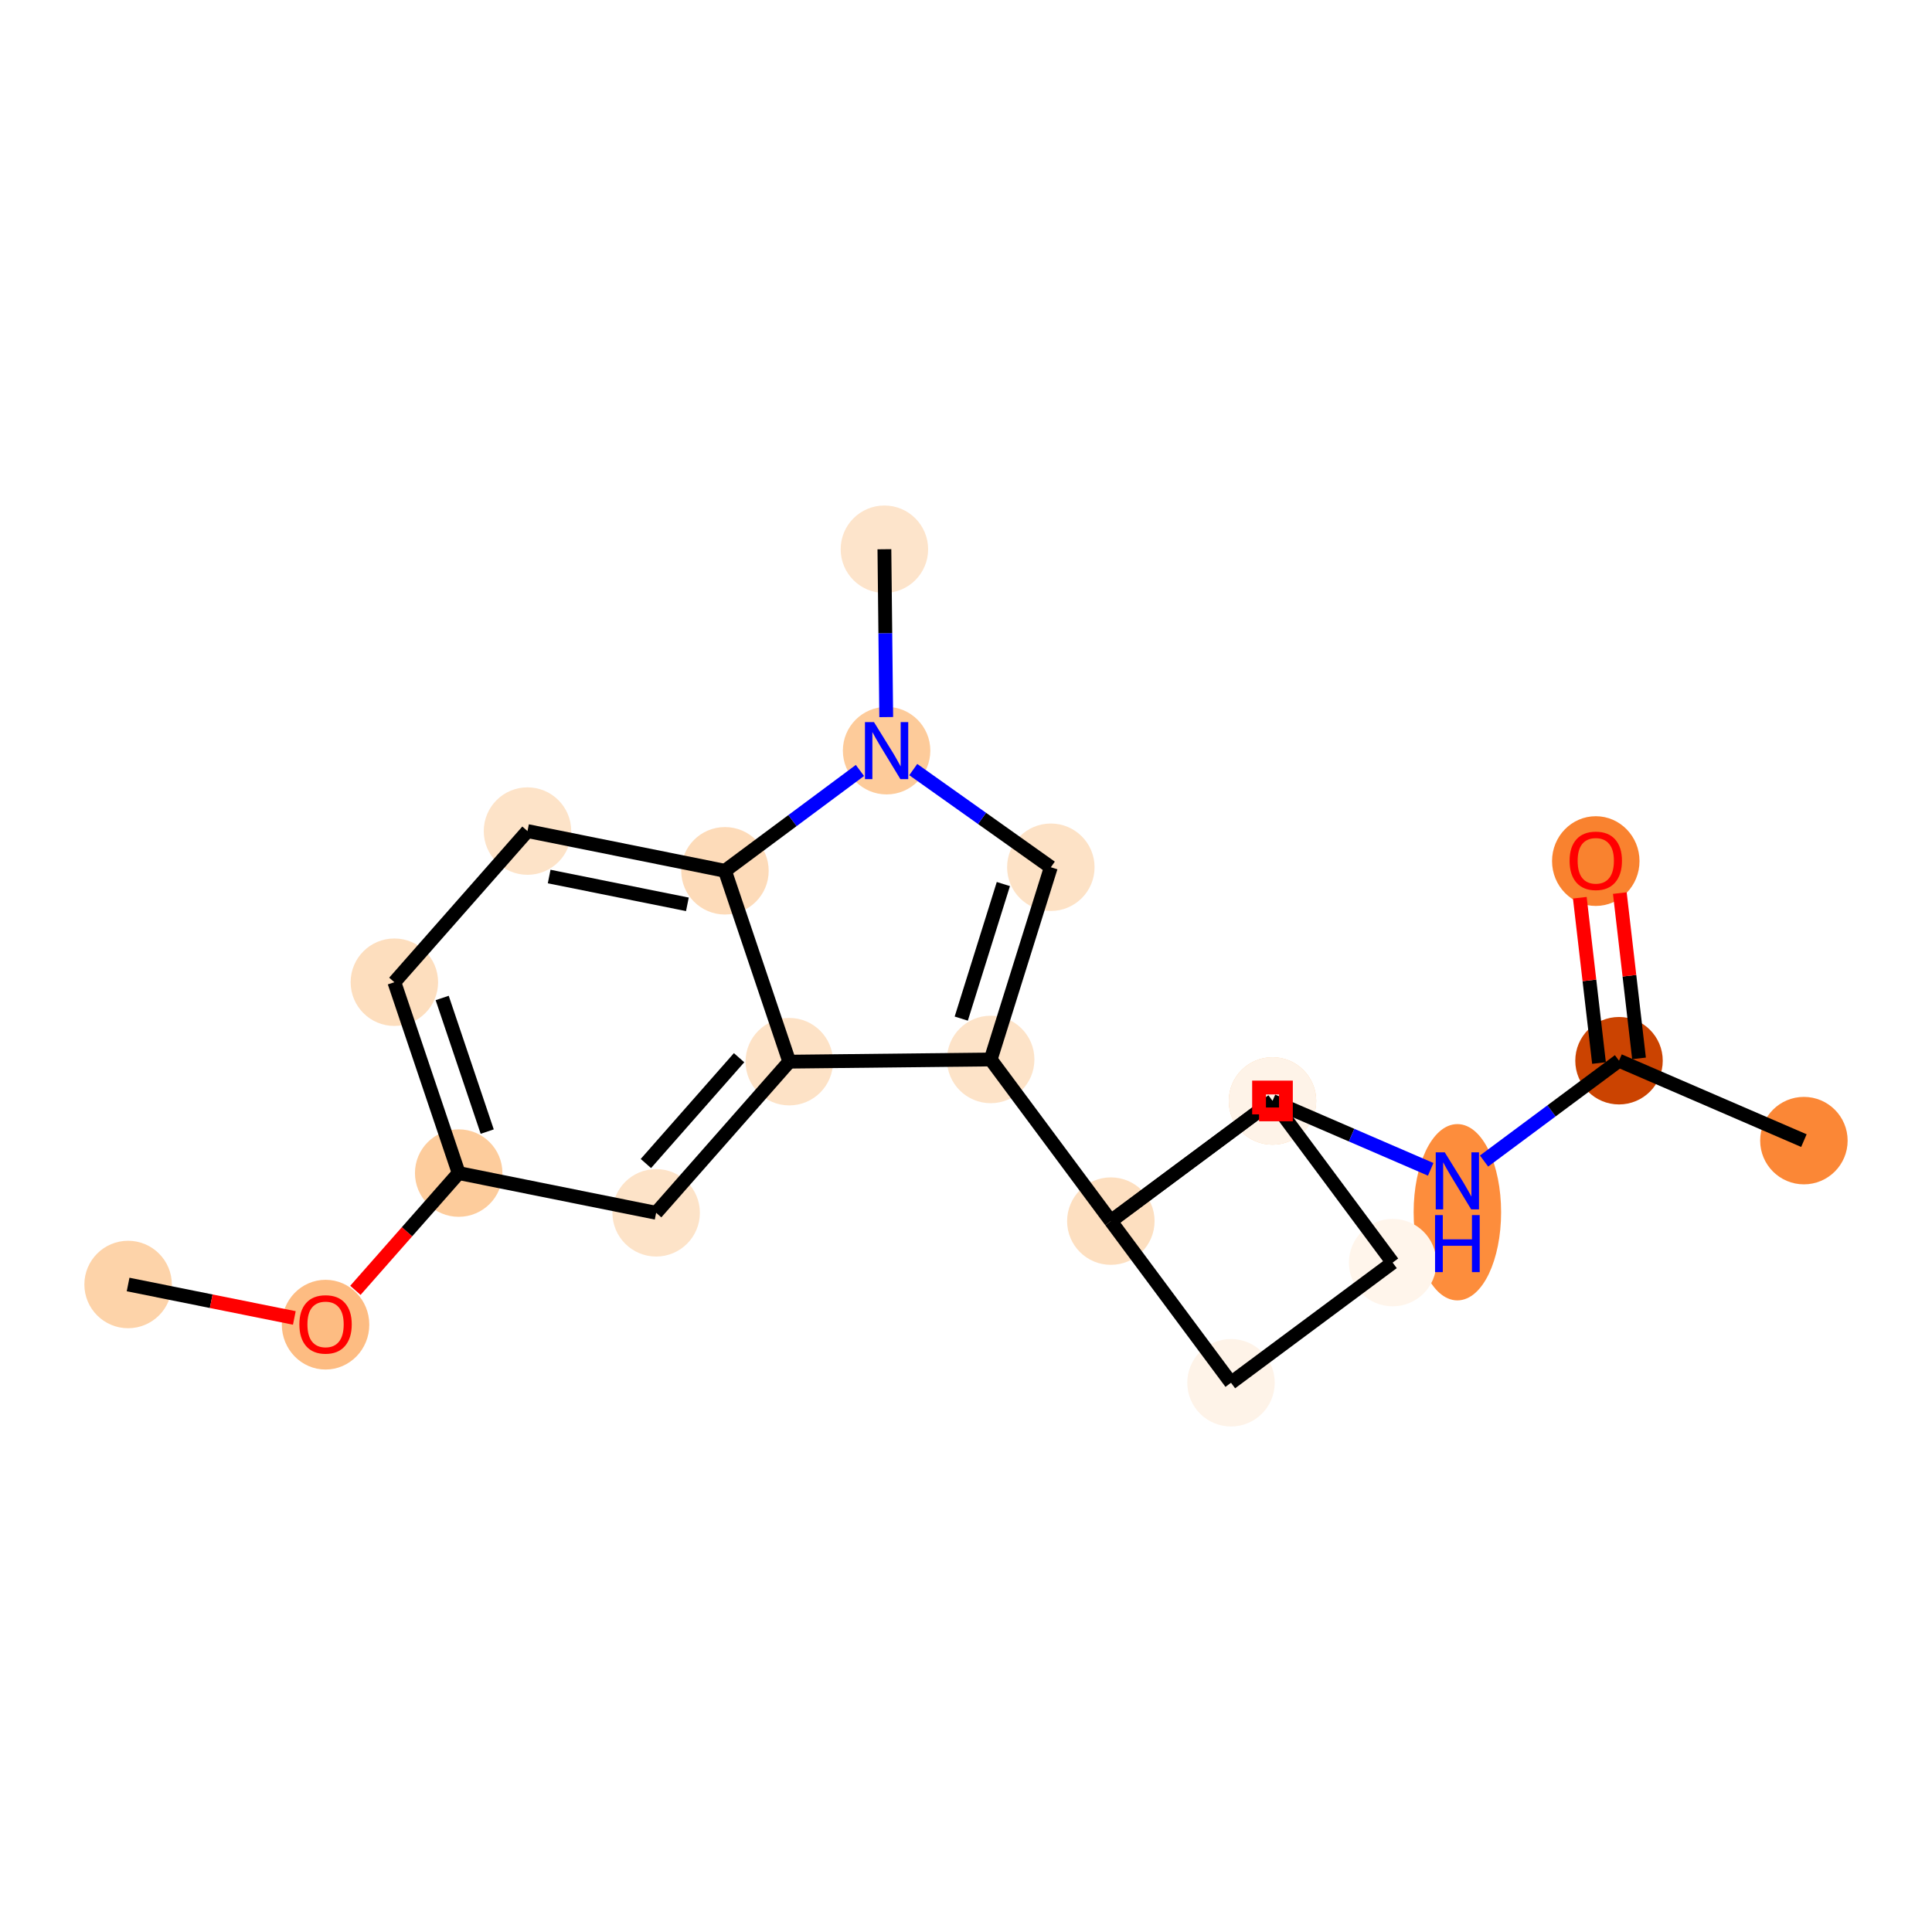 <?xml version='1.0' encoding='iso-8859-1'?>
<svg version='1.1' baseProfile='full'
              xmlns='http://www.w3.org/2000/svg'
                      xmlns:rdkit='http://www.rdkit.org/xml'
                      xmlns:xlink='http://www.w3.org/1999/xlink'
                  xml:space='preserve'
width='280px' height='280px' viewBox='0 0 280 280'>
<!-- END OF HEADER -->
<rect style='opacity:1.0;fill:#FFFFFF;stroke:none' width='280' height='280' x='0' y='0'> </rect>
<ellipse cx='18.565' cy='186.159' rx='5.838' ry='5.838'  style='fill:#FDD3A9;fill-rule:evenodd;stroke:#FDD3A9;stroke-width:1.0px;stroke-linecap:butt;stroke-linejoin:miter;stroke-opacity:1' />
<ellipse cx='47.182' cy='191.981' rx='5.838' ry='6.002'  style='fill:#FDBC82;fill-rule:evenodd;stroke:#FDBC82;stroke-width:1.0px;stroke-linecap:butt;stroke-linejoin:miter;stroke-opacity:1' />
<ellipse cx='66.477' cy='170.012' rx='5.838' ry='5.838'  style='fill:#FDCC9C;fill-rule:evenodd;stroke:#FDCC9C;stroke-width:1.0px;stroke-linecap:butt;stroke-linejoin:miter;stroke-opacity:1' />
<ellipse cx='57.154' cy='142.35' rx='5.838' ry='5.838'  style='fill:#FDDEBE;fill-rule:evenodd;stroke:#FDDEBE;stroke-width:1.0px;stroke-linecap:butt;stroke-linejoin:miter;stroke-opacity:1' />
<ellipse cx='76.448' cy='120.446' rx='5.838' ry='5.838'  style='fill:#FDE3C8;fill-rule:evenodd;stroke:#FDE3C8;stroke-width:1.0px;stroke-linecap:butt;stroke-linejoin:miter;stroke-opacity:1' />
<ellipse cx='105.066' cy='126.203' rx='5.838' ry='5.838'  style='fill:#FDDBB9;fill-rule:evenodd;stroke:#FDDBB9;stroke-width:1.0px;stroke-linecap:butt;stroke-linejoin:miter;stroke-opacity:1' />
<ellipse cx='114.388' cy='153.865' rx='5.838' ry='5.838'  style='fill:#FDE2C6;fill-rule:evenodd;stroke:#FDE2C6;stroke-width:1.0px;stroke-linecap:butt;stroke-linejoin:miter;stroke-opacity:1' />
<ellipse cx='95.094' cy='175.769' rx='5.838' ry='5.838'  style='fill:#FDE3C8;fill-rule:evenodd;stroke:#FDE3C8;stroke-width:1.0px;stroke-linecap:butt;stroke-linejoin:miter;stroke-opacity:1' />
<ellipse cx='143.577' cy='153.546' rx='5.838' ry='5.838'  style='fill:#FDE3C8;fill-rule:evenodd;stroke:#FDE3C8;stroke-width:1.0px;stroke-linecap:butt;stroke-linejoin:miter;stroke-opacity:1' />
<ellipse cx='160.991' cy='176.973' rx='5.838' ry='5.838'  style='fill:#FDDFC0;fill-rule:evenodd;stroke:#FDDFC0;stroke-width:1.0px;stroke-linecap:butt;stroke-linejoin:miter;stroke-opacity:1' />
<ellipse cx='184.418' cy='159.559' rx='5.838' ry='5.838'  style='fill:#FDCC9C;fill-rule:evenodd;stroke:#FDCC9C;stroke-width:1.0px;stroke-linecap:butt;stroke-linejoin:miter;stroke-opacity:1' />
<ellipse cx='211.213' cy='175.687' rx='5.838' ry='12.275'  style='fill:#FD8D3C;fill-rule:evenodd;stroke:#FD8D3C;stroke-width:1.0px;stroke-linecap:butt;stroke-linejoin:miter;stroke-opacity:1' />
<ellipse cx='234.64' cy='153.726' rx='5.838' ry='5.838'  style='fill:#CB4301;fill-rule:evenodd;stroke:#CB4301;stroke-width:1.0px;stroke-linecap:butt;stroke-linejoin:miter;stroke-opacity:1' />
<ellipse cx='261.435' cy='165.307' rx='5.838' ry='5.838'  style='fill:#FB8736;fill-rule:evenodd;stroke:#FB8736;stroke-width:1.0px;stroke-linecap:butt;stroke-linejoin:miter;stroke-opacity:1' />
<ellipse cx='231.272' cy='124.794' rx='5.838' ry='6.002'  style='fill:#F9822F;fill-rule:evenodd;stroke:#F9822F;stroke-width:1.0px;stroke-linecap:butt;stroke-linejoin:miter;stroke-opacity:1' />
<ellipse cx='184.418' cy='159.559' rx='5.838' ry='5.838'  style='fill:#FEF3E8;fill-rule:evenodd;stroke:#FEF3E8;stroke-width:1.0px;stroke-linecap:butt;stroke-linejoin:miter;stroke-opacity:1' />
<ellipse cx='201.833' cy='182.986' rx='5.838' ry='5.838'  style='fill:#FFF5EB;fill-rule:evenodd;stroke:#FFF5EB;stroke-width:1.0px;stroke-linecap:butt;stroke-linejoin:miter;stroke-opacity:1' />
<ellipse cx='178.406' cy='200.4' rx='5.838' ry='5.838'  style='fill:#FEF3E8;fill-rule:evenodd;stroke:#FEF3E8;stroke-width:1.0px;stroke-linecap:butt;stroke-linejoin:miter;stroke-opacity:1' />
<ellipse cx='152.294' cy='125.688' rx='5.838' ry='5.838'  style='fill:#FDE2C6;fill-rule:evenodd;stroke:#FDE2C6;stroke-width:1.0px;stroke-linecap:butt;stroke-linejoin:miter;stroke-opacity:1' />
<ellipse cx='128.492' cy='108.789' rx='5.838' ry='5.845'  style='fill:#FDCB9A;fill-rule:evenodd;stroke:#FDCB9A;stroke-width:1.0px;stroke-linecap:butt;stroke-linejoin:miter;stroke-opacity:1' />
<ellipse cx='128.174' cy='79.6' rx='5.838' ry='5.838'  style='fill:#FDE4CB;fill-rule:evenodd;stroke:#FDE4CB;stroke-width:1.0px;stroke-linecap:butt;stroke-linejoin:miter;stroke-opacity:1' />
<path class='bond-0 atom-0 atom-1' d='M 18.565,186.159 L 30.612,188.583' style='fill:none;fill-rule:evenodd;stroke:#000000;stroke-width:2.0px;stroke-linecap:butt;stroke-linejoin:miter;stroke-opacity:1' />
<path class='bond-0 atom-0 atom-1' d='M 30.612,188.583 L 42.658,191.006' style='fill:none;fill-rule:evenodd;stroke:#FF0000;stroke-width:2.0px;stroke-linecap:butt;stroke-linejoin:miter;stroke-opacity:1' />
<path class='bond-1 atom-1 atom-2' d='M 51.507,187.007 L 58.992,178.509' style='fill:none;fill-rule:evenodd;stroke:#FF0000;stroke-width:2.0px;stroke-linecap:butt;stroke-linejoin:miter;stroke-opacity:1' />
<path class='bond-1 atom-1 atom-2' d='M 58.992,178.509 L 66.477,170.012' style='fill:none;fill-rule:evenodd;stroke:#000000;stroke-width:2.0px;stroke-linecap:butt;stroke-linejoin:miter;stroke-opacity:1' />
<path class='bond-2 atom-2 atom-3' d='M 66.477,170.012 L 57.154,142.35' style='fill:none;fill-rule:evenodd;stroke:#000000;stroke-width:2.0px;stroke-linecap:butt;stroke-linejoin:miter;stroke-opacity:1' />
<path class='bond-2 atom-2 atom-3' d='M 70.611,163.998 L 64.085,144.635' style='fill:none;fill-rule:evenodd;stroke:#000000;stroke-width:2.0px;stroke-linecap:butt;stroke-linejoin:miter;stroke-opacity:1' />
<path class='bond-20 atom-7 atom-2' d='M 95.094,175.769 L 66.477,170.012' style='fill:none;fill-rule:evenodd;stroke:#000000;stroke-width:2.0px;stroke-linecap:butt;stroke-linejoin:miter;stroke-opacity:1' />
<path class='bond-3 atom-3 atom-4' d='M 57.154,142.35 L 76.448,120.446' style='fill:none;fill-rule:evenodd;stroke:#000000;stroke-width:2.0px;stroke-linecap:butt;stroke-linejoin:miter;stroke-opacity:1' />
<path class='bond-4 atom-4 atom-5' d='M 76.448,120.446 L 105.066,126.203' style='fill:none;fill-rule:evenodd;stroke:#000000;stroke-width:2.0px;stroke-linecap:butt;stroke-linejoin:miter;stroke-opacity:1' />
<path class='bond-4 atom-4 atom-5' d='M 79.59,127.033 L 99.621,131.063' style='fill:none;fill-rule:evenodd;stroke:#000000;stroke-width:2.0px;stroke-linecap:butt;stroke-linejoin:miter;stroke-opacity:1' />
<path class='bond-5 atom-5 atom-6' d='M 105.066,126.203 L 114.388,153.865' style='fill:none;fill-rule:evenodd;stroke:#000000;stroke-width:2.0px;stroke-linecap:butt;stroke-linejoin:miter;stroke-opacity:1' />
<path class='bond-22 atom-19 atom-5' d='M 124.628,111.662 L 114.847,118.932' style='fill:none;fill-rule:evenodd;stroke:#0000FF;stroke-width:2.0px;stroke-linecap:butt;stroke-linejoin:miter;stroke-opacity:1' />
<path class='bond-22 atom-19 atom-5' d='M 114.847,118.932 L 105.066,126.203' style='fill:none;fill-rule:evenodd;stroke:#000000;stroke-width:2.0px;stroke-linecap:butt;stroke-linejoin:miter;stroke-opacity:1' />
<path class='bond-6 atom-6 atom-7' d='M 114.388,153.865 L 95.094,175.769' style='fill:none;fill-rule:evenodd;stroke:#000000;stroke-width:2.0px;stroke-linecap:butt;stroke-linejoin:miter;stroke-opacity:1' />
<path class='bond-6 atom-6 atom-7' d='M 107.113,153.291 L 93.607,168.625' style='fill:none;fill-rule:evenodd;stroke:#000000;stroke-width:2.0px;stroke-linecap:butt;stroke-linejoin:miter;stroke-opacity:1' />
<path class='bond-7 atom-6 atom-8' d='M 114.388,153.865 L 143.577,153.546' style='fill:none;fill-rule:evenodd;stroke:#000000;stroke-width:2.0px;stroke-linecap:butt;stroke-linejoin:miter;stroke-opacity:1' />
<path class='bond-8 atom-8 atom-9' d='M 143.577,153.546 L 160.991,176.973' style='fill:none;fill-rule:evenodd;stroke:#000000;stroke-width:2.0px;stroke-linecap:butt;stroke-linejoin:miter;stroke-opacity:1' />
<path class='bond-17 atom-8 atom-18' d='M 143.577,153.546 L 152.294,125.688' style='fill:none;fill-rule:evenodd;stroke:#000000;stroke-width:2.0px;stroke-linecap:butt;stroke-linejoin:miter;stroke-opacity:1' />
<path class='bond-17 atom-8 atom-18' d='M 139.313,147.624 L 145.415,128.123' style='fill:none;fill-rule:evenodd;stroke:#000000;stroke-width:2.0px;stroke-linecap:butt;stroke-linejoin:miter;stroke-opacity:1' />
<path class='bond-9 atom-9 atom-10' d='M 160.991,176.973 L 184.418,159.559' style='fill:none;fill-rule:evenodd;stroke:#000000;stroke-width:2.0px;stroke-linecap:butt;stroke-linejoin:miter;stroke-opacity:1' />
<path class='bond-14 atom-9 atom-15' d='M 160.991,176.973 L 184.418,159.559' style='fill:none;fill-rule:evenodd;stroke:#000000;stroke-width:2.0px;stroke-linecap:butt;stroke-linejoin:miter;stroke-opacity:1' />
<path class='bond-21 atom-17 atom-9' d='M 178.406,200.4 L 160.991,176.973' style='fill:none;fill-rule:evenodd;stroke:#000000;stroke-width:2.0px;stroke-linecap:butt;stroke-linejoin:miter;stroke-opacity:1' />
<path class='bond-10 atom-10 atom-11' d='M 184.418,159.559 L 195.883,164.514' style='fill:none;fill-rule:evenodd;stroke:#000000;stroke-width:2.0px;stroke-linecap:butt;stroke-linejoin:miter;stroke-opacity:1' />
<path class='bond-10 atom-10 atom-11' d='M 195.883,164.514 L 207.348,169.469' style='fill:none;fill-rule:evenodd;stroke:#0000FF;stroke-width:2.0px;stroke-linecap:butt;stroke-linejoin:miter;stroke-opacity:1' />
<path class='bond-11 atom-11 atom-12' d='M 215.078,168.267 L 224.859,160.996' style='fill:none;fill-rule:evenodd;stroke:#0000FF;stroke-width:2.0px;stroke-linecap:butt;stroke-linejoin:miter;stroke-opacity:1' />
<path class='bond-11 atom-11 atom-12' d='M 224.859,160.996 L 234.64,153.726' style='fill:none;fill-rule:evenodd;stroke:#000000;stroke-width:2.0px;stroke-linecap:butt;stroke-linejoin:miter;stroke-opacity:1' />
<path class='bond-12 atom-12 atom-13' d='M 234.64,153.726 L 261.435,165.307' style='fill:none;fill-rule:evenodd;stroke:#000000;stroke-width:2.0px;stroke-linecap:butt;stroke-linejoin:miter;stroke-opacity:1' />
<path class='bond-13 atom-12 atom-14' d='M 237.539,153.389 L 236.148,141.41' style='fill:none;fill-rule:evenodd;stroke:#000000;stroke-width:2.0px;stroke-linecap:butt;stroke-linejoin:miter;stroke-opacity:1' />
<path class='bond-13 atom-12 atom-14' d='M 236.148,141.41 L 234.757,129.432' style='fill:none;fill-rule:evenodd;stroke:#FF0000;stroke-width:2.0px;stroke-linecap:butt;stroke-linejoin:miter;stroke-opacity:1' />
<path class='bond-13 atom-12 atom-14' d='M 231.74,154.062 L 230.349,142.084' style='fill:none;fill-rule:evenodd;stroke:#000000;stroke-width:2.0px;stroke-linecap:butt;stroke-linejoin:miter;stroke-opacity:1' />
<path class='bond-13 atom-12 atom-14' d='M 230.349,142.084 L 228.958,130.105' style='fill:none;fill-rule:evenodd;stroke:#FF0000;stroke-width:2.0px;stroke-linecap:butt;stroke-linejoin:miter;stroke-opacity:1' />
<path class='bond-15 atom-15 atom-16' d='M 184.418,159.559 L 201.833,182.986' style='fill:none;fill-rule:evenodd;stroke:#000000;stroke-width:2.0px;stroke-linecap:butt;stroke-linejoin:miter;stroke-opacity:1' />
<path class='bond-16 atom-16 atom-17' d='M 201.833,182.986 L 178.406,200.4' style='fill:none;fill-rule:evenodd;stroke:#000000;stroke-width:2.0px;stroke-linecap:butt;stroke-linejoin:miter;stroke-opacity:1' />
<path class='bond-18 atom-18 atom-19' d='M 152.294,125.688 L 142.326,118.61' style='fill:none;fill-rule:evenodd;stroke:#000000;stroke-width:2.0px;stroke-linecap:butt;stroke-linejoin:miter;stroke-opacity:1' />
<path class='bond-18 atom-18 atom-19' d='M 142.326,118.61 L 132.357,111.533' style='fill:none;fill-rule:evenodd;stroke:#0000FF;stroke-width:2.0px;stroke-linecap:butt;stroke-linejoin:miter;stroke-opacity:1' />
<path class='bond-19 atom-19 atom-20' d='M 128.439,103.926 L 128.307,91.763' style='fill:none;fill-rule:evenodd;stroke:#0000FF;stroke-width:2.0px;stroke-linecap:butt;stroke-linejoin:miter;stroke-opacity:1' />
<path class='bond-19 atom-19 atom-20' d='M 128.307,91.763 L 128.174,79.6' style='fill:none;fill-rule:evenodd;stroke:#000000;stroke-width:2.0px;stroke-linecap:butt;stroke-linejoin:miter;stroke-opacity:1' />
<path  class='atom-1' d='M 43.388 191.94
Q 43.388 189.955, 44.368 188.846
Q 45.349 187.737, 47.182 187.737
Q 49.016 187.737, 49.996 188.846
Q 50.977 189.955, 50.977 191.94
Q 50.977 193.948, 49.985 195.092
Q 48.992 196.225, 47.182 196.225
Q 45.361 196.225, 44.368 195.092
Q 43.388 193.96, 43.388 191.94
M 47.182 195.291
Q 48.444 195.291, 49.121 194.45
Q 49.81 193.598, 49.81 191.94
Q 49.81 190.317, 49.121 189.5
Q 48.444 188.671, 47.182 188.671
Q 45.921 188.671, 45.233 189.488
Q 44.555 190.305, 44.555 191.94
Q 44.555 193.61, 45.233 194.45
Q 45.921 195.291, 47.182 195.291
' fill='#FF0000'/>
<path  class='atom-11' d='M 209.386 167.007
L 212.095 171.385
Q 212.363 171.817, 212.795 172.599
Q 213.227 173.382, 213.25 173.428
L 213.25 167.007
L 214.348 167.007
L 214.348 175.273
L 213.215 175.273
L 210.308 170.486
Q 209.969 169.926, 209.607 169.283
Q 209.257 168.641, 209.152 168.443
L 209.152 175.273
L 208.078 175.273
L 208.078 167.007
L 209.386 167.007
' fill='#0000FF'/>
<path  class='atom-11' d='M 207.979 176.1
L 209.1 176.1
L 209.1 179.614
L 213.326 179.614
L 213.326 176.1
L 214.447 176.1
L 214.447 184.367
L 213.326 184.367
L 213.326 180.549
L 209.1 180.549
L 209.1 184.367
L 207.979 184.367
L 207.979 176.1
' fill='#0000FF'/>
<path  class='atom-14' d='M 227.477 124.753
Q 227.477 122.768, 228.458 121.659
Q 229.439 120.55, 231.272 120.55
Q 233.105 120.55, 234.086 121.659
Q 235.067 122.768, 235.067 124.753
Q 235.067 126.762, 234.074 127.906
Q 233.082 129.039, 231.272 129.039
Q 229.451 129.039, 228.458 127.906
Q 227.477 126.773, 227.477 124.753
M 231.272 128.104
Q 232.533 128.104, 233.21 127.264
Q 233.899 126.411, 233.899 124.753
Q 233.899 123.13, 233.21 122.313
Q 232.533 121.484, 231.272 121.484
Q 230.011 121.484, 229.322 122.301
Q 228.645 123.119, 228.645 124.753
Q 228.645 126.423, 229.322 127.264
Q 230.011 128.104, 231.272 128.104
' fill='#FF0000'/>
<path  class='atom-19' d='M 126.665 104.655
L 129.374 109.034
Q 129.643 109.466, 130.075 110.248
Q 130.507 111.03, 130.53 111.077
L 130.53 104.655
L 131.628 104.655
L 131.628 112.922
L 130.495 112.922
L 127.588 108.135
Q 127.249 107.574, 126.887 106.932
Q 126.537 106.29, 126.432 106.091
L 126.432 112.922
L 125.357 112.922
L 125.357 104.655
L 126.665 104.655
' fill='#0000FF'/>
<path d='M 182.472,161.505 L 182.472,157.613 L 186.364,157.613 L 186.364,161.505 L 182.472,161.505' style='fill:none;stroke:#FF0000;stroke-width:2.0px;stroke-linecap:butt;stroke-linejoin:miter;stroke-opacity:1;' />
</svg>
